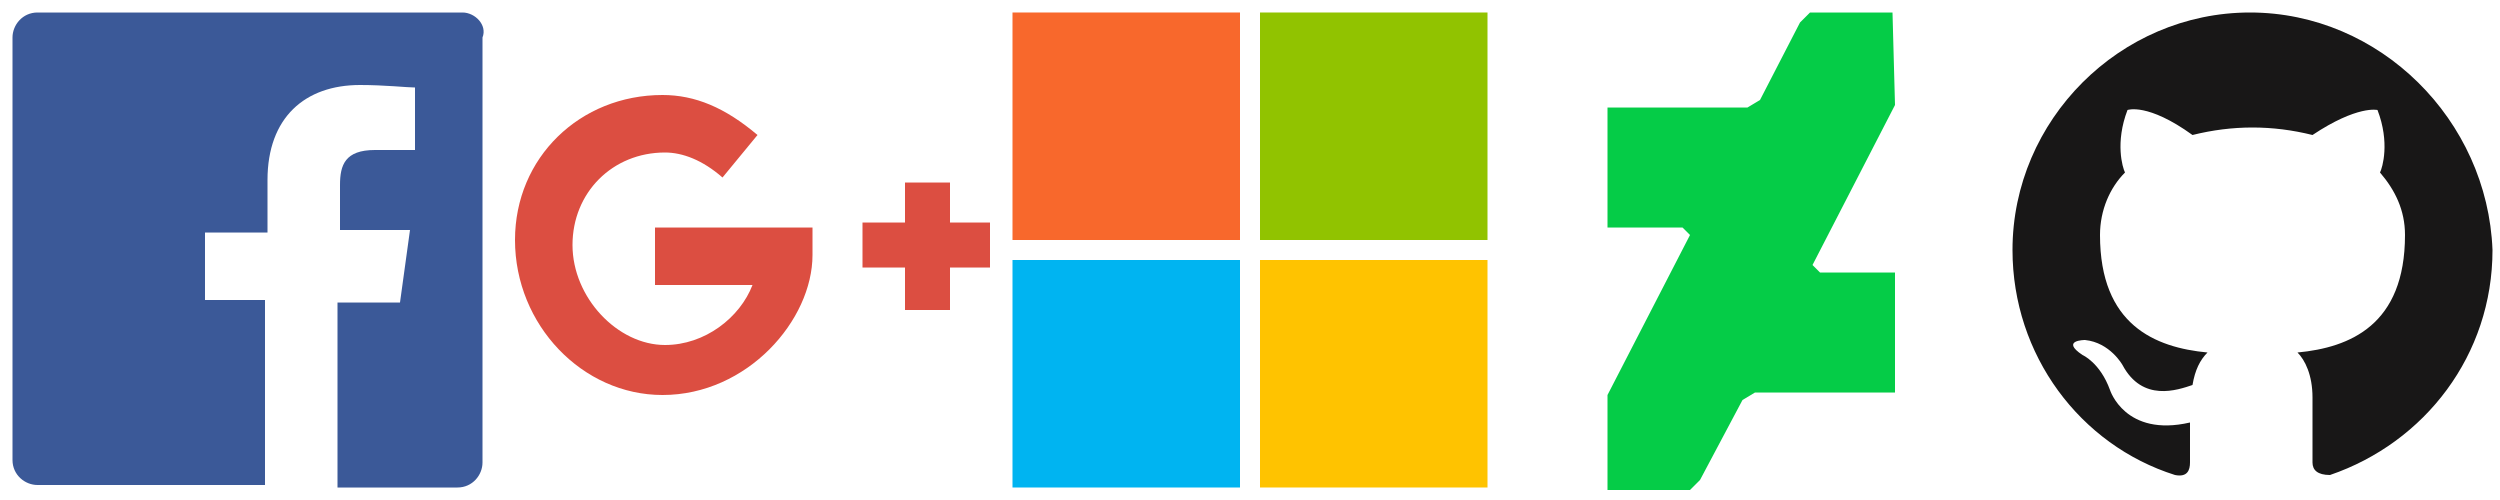 <svg version="1.1" xmlns="http://www.w3.org/2000/svg" x="0px" y="0px" viewBox="0 0 100 20" enable-background="new 0 0 100 20" xml:space="preserve"><path fill="#181717" d="M90,0.5c-5.2,0-9.5,4.3-9.5,9.5c0,4.2,2.7,7.8,6.5,9c0.5,0.1,0.6-0.2,0.6-0.5c0-0.2,0-0.8,0-1.6 c-2.6,0.6-3.2-1.3-3.2-1.3c-0.4-1.1-1.1-1.4-1.1-1.4c-0.9-0.6,0.1-0.6,0.1-0.6c1,0.1,1.5,1,1.5,1c0.8,1.5,2.2,1,2.8,0.8 c0.1-0.6,0.3-1,0.6-1.3c-2.1-0.2-4.3-1.1-4.3-4.7c0-1,0.4-1.9,1-2.5c-0.1-0.2-0.4-1.2,0.1-2.5c0,0,0.8-0.3,2.6,1 c0.8-0.2,1.6-0.3,2.4-0.3c0.8,0,1.6,0.1,2.4,0.3c1.8-1.2,2.6-1,2.6-1c0.5,1.3,0.2,2.3,0.1,2.5c0.6,0.7,1,1.5,1,2.5 c0,3.6-2.2,4.5-4.3,4.7c0.3,0.3,0.6,0.9,0.6,1.8c0,1.3,0,2.3,0,2.6c0,0.3,0.2,0.5,0.7,0.5c3.8-1.3,6.5-4.8,6.5-9 C99.5,4.8,95.2,0.5,90,0.5"/><path fill="#05CC47" d="M75.7,0.5L75.7,0.5L75.7,0.5h-3.3l-0.4,0.4L70.4,4l-0.5,0.3h-5.6v4.8h3l0.3,0.3l-3.3,6.4v3.8l0,0 l0,0h3.3l0.4-0.4l1.7-3.2l0.5-0.3h5.6v-4.8h-3l-0.3-0.3l3.3-6.4"/><g><rect x="40.5" y="0.5" fill="#F8682C" width="9.1" height="9.1"/><rect x="50.4" y="0.5" fill="#91C300" width="9.1" height="9.1"/><rect x="40.5" y="10.4" fill="#00B4F1" width="9.1" height="9.1"/><rect x="50.4" y="10.4" fill="#FFC300" width="9.1" height="9.1"/></g><path fill="#DC4E41" d="M26.5,15.8c-3.2,0-5.9-2.8-5.9-6.2c0-3.3,2.6-5.8,5.9-5.8c1.3,0,2.5,0.5,3.8,1.6l-1.4,1.7 c-0.8-0.7-1.6-1-2.3-1c-2.1,0-3.7,1.6-3.7,3.7c0,2.1,1.8,4,3.7,4c1.6,0,3-1.1,3.5-2.4h-3.9V9.1h6.3v1.1 C32.5,12.8,29.9,15.8,26.5,15.8z M38,7.3h-1.8v5.1H38V7.3z M39.6,8.9h-5.1v1.8h5.1V8.9z"/><path fill="#3B5998" d="M18.5,0.5H1.5c-0.6,0-1,0.5-1,1v16.9c0,0.6,0.5,1,1,1h9.1v-7.4H8.2V9.3h2.5V7.2 c0-2.5,1.5-3.8,3.7-3.8c1,0,1.9,0.1,2.2,0.1V6H15c-1.2,0-1.4,0.6-1.4,1.4v1.8h2.8l-0.4,2.9h-2.5v7.4h4.8c0.6,0,1-0.5,1-1V1.5 C19.5,1,19,0.5,18.5,0.5"/></svg>
